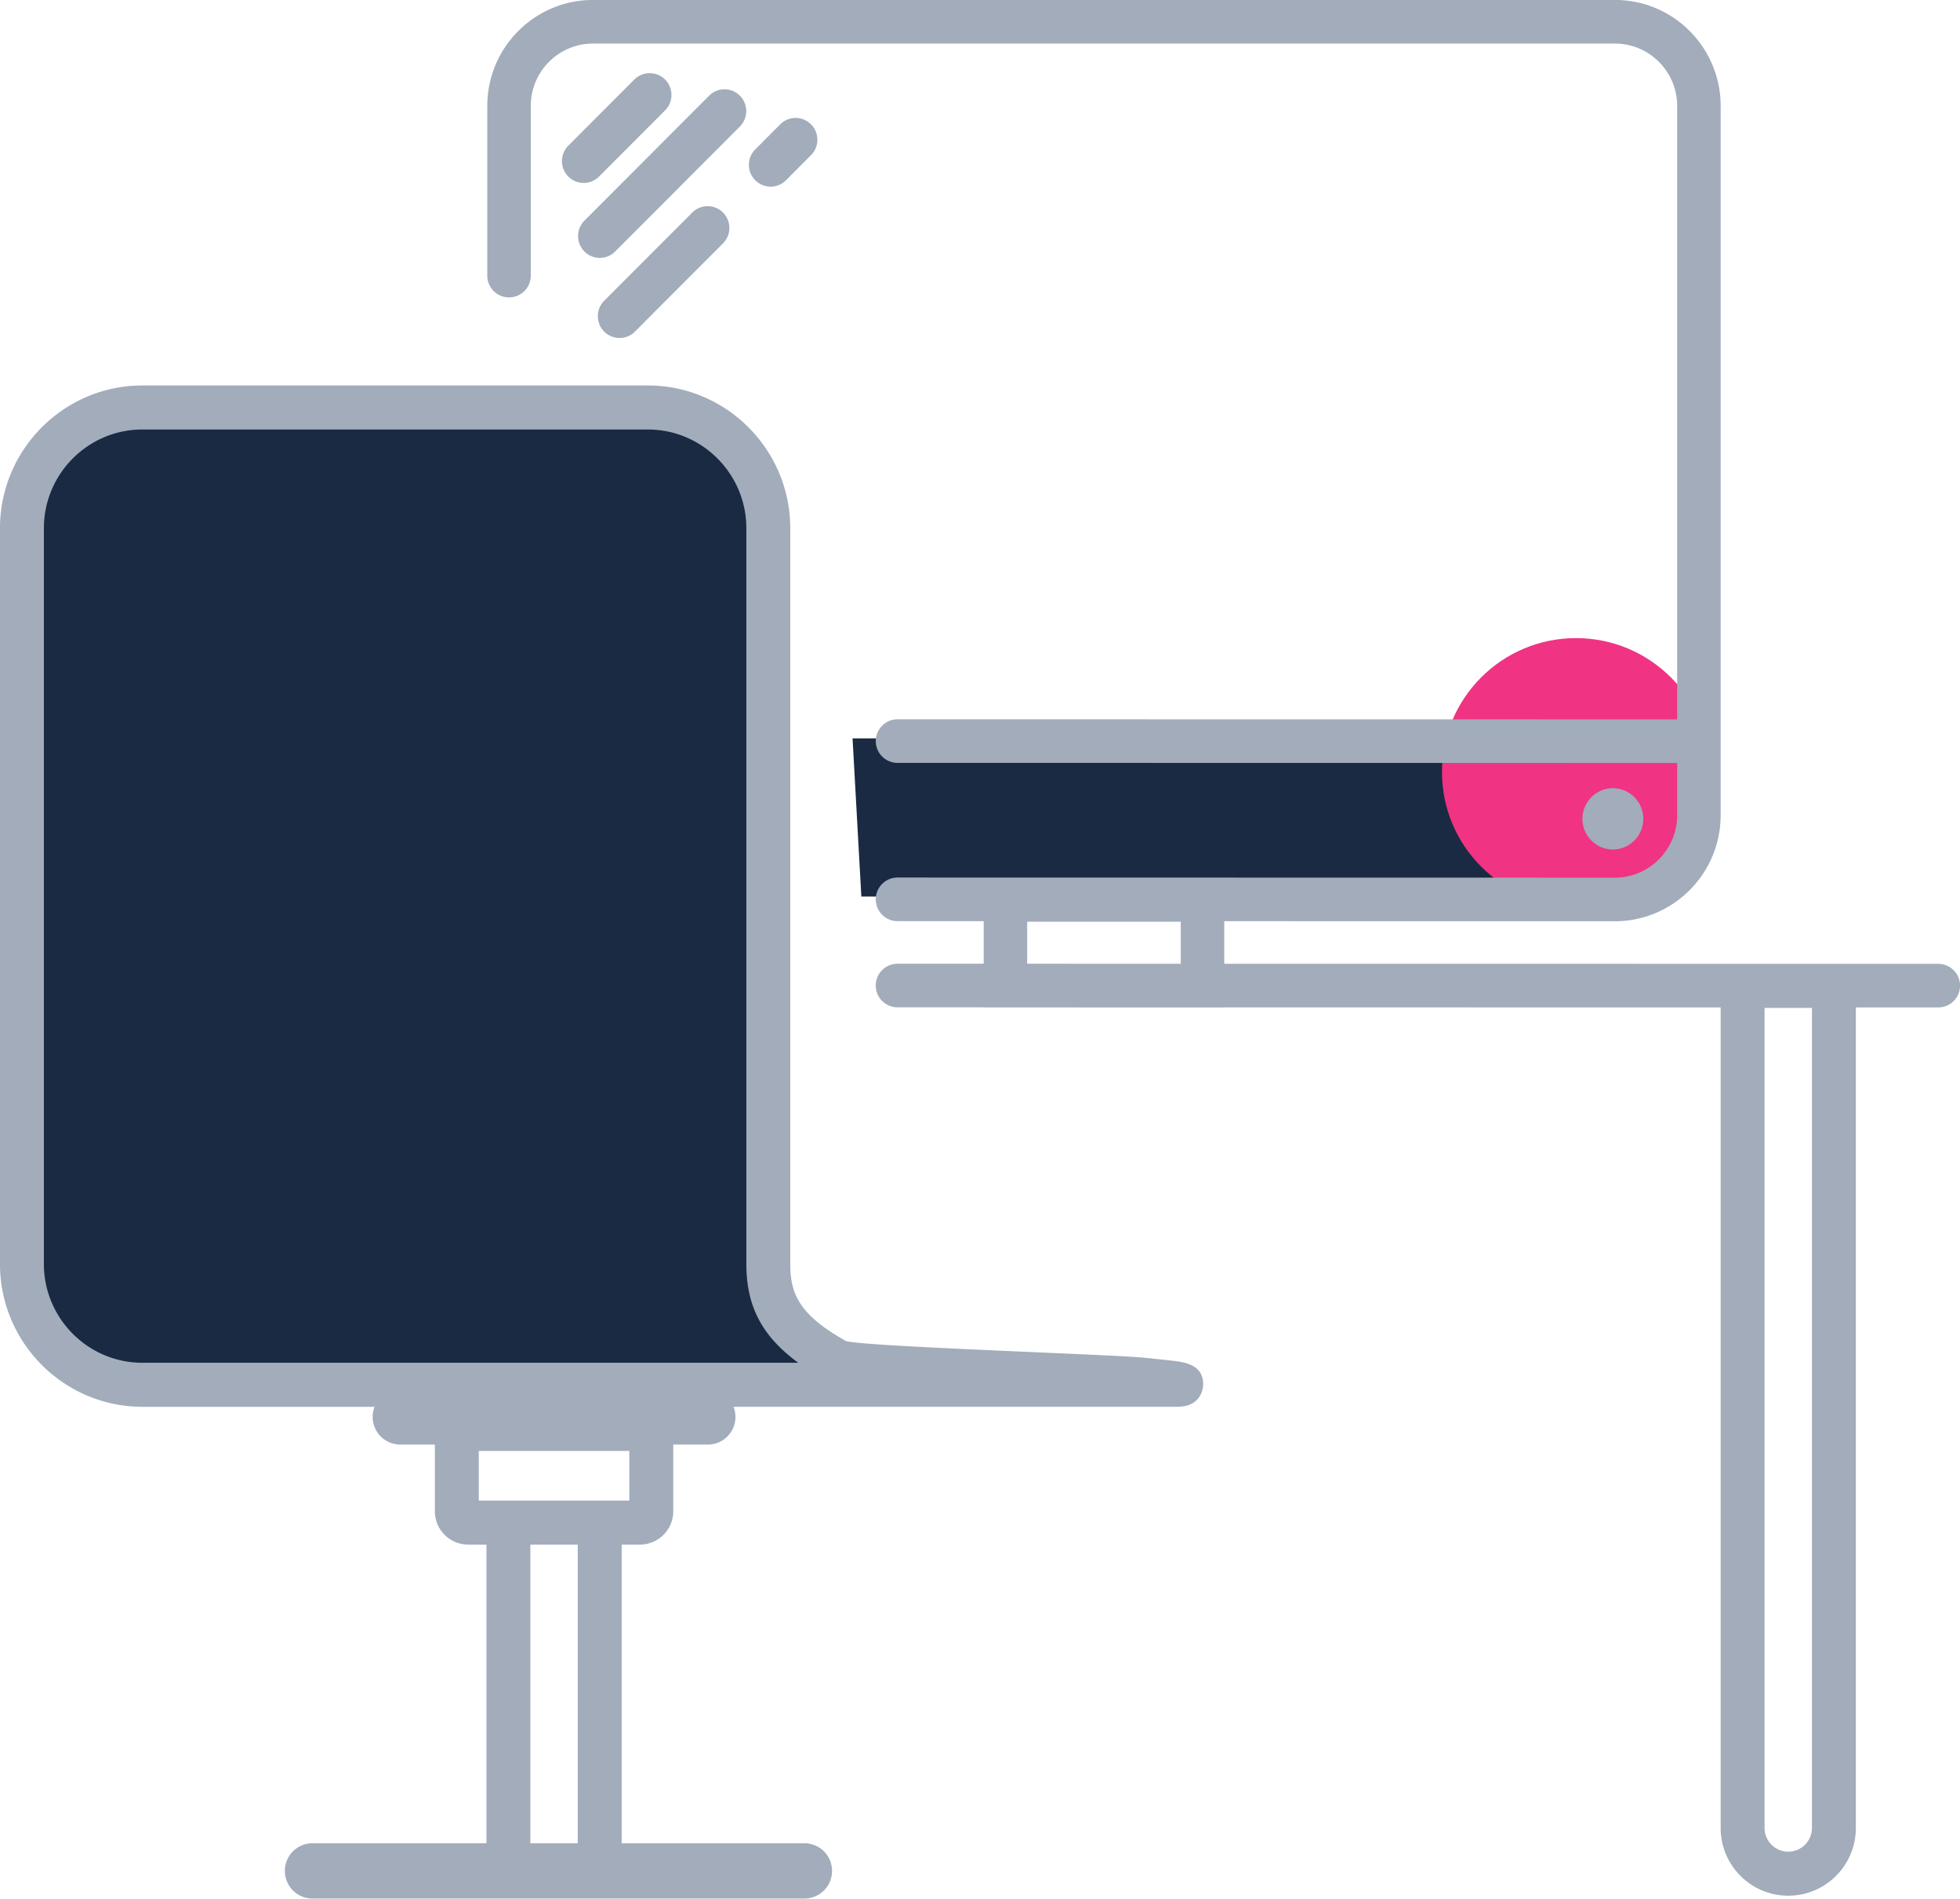 <svg xmlns="http://www.w3.org/2000/svg" width="223" height="216" viewBox="0 0 223 216"><g><g><path fill="#1a2a42" d="M14 46l62-1c5.523 0 10 4.477 10 10v92c0 5.523 15.523 10 10 10l-82 1c-5.523 0-10-4.477-10-10V56c0-5.523 4.477-10 10-10z"/></g><g><path fill="#1a2a42" d="M97 84h96v12l-3 5s-8.575 3.27-9 3c-.425-.27-16-1-16-1l-21 1-19-1h-15l-8-1h-4z"/></g><g><path fill="#f03382" d="M179.312 72.594c8.423 0 15.25 6.82 15.25 15.234s-6.827 15.235-15.25 15.235c-8.422 0-15.25-6.821-15.25-15.235s6.828-15.234 15.25-15.234z"/></g><g><path fill="#a2acbb" d="M102.118 114.6a2.48 2.48 0 0 1 0-4.96h9.802v-4.843l-9.805-.002a2.477 2.477 0 0 1-2.473-2.48c0-1.37 1.108-2.48 2.474-2.48l81.614.014c3.91 0 7.091-3.188 7.091-7.105v-5.942l-88.706-.011a2.477 2.477 0 0 1-2.473-2.48c0-1.37 1.108-2.48 2.474-2.48l88.705.012v-69.78c0-3.926-3.175-7.109-7.09-7.109H67.476c-3.914 0-7.087 3.182-7.087 7.106v19.295c0 1.37-1.108 2.481-2.474 2.481a2.477 2.477 0 0 1-2.474-2.48V12.064c0-6.667 5.39-12.07 12.039-12.07h116.254c6.646 0 12.034 5.401 12.034 12.065v80.684c0 6.652-5.4 12.064-12.039 12.064l-44.438-.007v4.842l81.234.01a2.48 2.48 0 0 1 0 4.96l-9.374-.001v93.344c0 4.26-3.444 7.712-7.692 7.712-4.247 0-7.69-3.453-7.69-7.712V114.61l-56.478-.006v.009H111.92v-.012zm32.225-9.745h-17.475v4.786l17.475.002zM87.68 21.233c-.66 0-1.28-.258-1.748-.725a2.467 2.467 0 0 1-.725-1.755c0-.663.256-1.285.724-1.753l2.842-2.855a2.453 2.453 0 0 1 1.75-.727c.66 0 1.281.259 1.748.727.468.468.725 1.091.725 1.754 0 .662-.257 1.286-.725 1.754l-2.84 2.853a2.457 2.457 0 0 1-1.75.727zm-21.27-.424a2.452 2.452 0 0 1-1.75-.725 2.465 2.465 0 0 1-.724-1.754c0-.662.257-1.286.724-1.754l7.51-7.526a2.456 2.456 0 0 1 1.751-.726c.66 0 1.281.257 1.748.725.966.967.966 2.54.001 3.508l-7.511 7.527a2.452 2.452 0 0 1-1.75.725zm1.834 8.53a2.456 2.456 0 0 1-1.75-.727 2.487 2.487 0 0 1 0-3.507L80.68 10.888a2.456 2.456 0 0 1 1.75-.727c.66 0 1.281.258 1.749.726.964.967.966 2.541 0 3.507L69.994 28.611a2.456 2.456 0 0 1-1.75.727zm2.25 9.111a2.456 2.456 0 0 1-1.749-.725 2.467 2.467 0 0 1-.726-1.754c0-.664.258-1.286.725-1.754L78.76 24.182a2.452 2.452 0 0 1 1.75-.727c.66 0 1.282.258 1.75.727.466.467.724 1.09.724 1.752 0 .663-.258 1.286-.726 1.755L72.244 37.724a2.456 2.456 0 0 1-1.75.726zM183.536 96.65a3.493 3.493 0 0 1 0-6.986 3.493 3.493 0 0 1 0 6.985zM73.702 43.853c8.938 0 16.21 7.29 16.21 16.251v83.69c0 3.38 1.004 5.777 6.306 8.752 1.43.628 30.2 1.533 33.965 1.918 1.309.135 2.437.25 3.237.343 1.243.143 3.557.411 3.468 2.783-.009.243-.164 2.378-2.778 2.449-.152.004-33.598.006-50.652.006.14.357.217.746.217 1.153a3.14 3.14 0 0 1-3.135 3.144H76.6v7.586a3.79 3.79 0 0 1-3.786 3.794H70.73v33.98H91.53a3.14 3.14 0 0 1 3.136 3.145 3.14 3.14 0 0 1-3.136 3.143H35.546a3.14 3.14 0 0 1-3.135-3.143 3.14 3.14 0 0 1 3.135-3.145h19.801v-33.98h-2.085a3.79 3.79 0 0 1-3.785-3.794v-7.586h-3.94a3.14 3.14 0 0 1-3.136-3.144c0-.407.077-.796.217-1.152H16.207c-8.938 0-16.209-7.29-16.209-16.252v-83.69c0-8.96 7.271-16.251 16.209-16.251zm11.214 16.251c0-6.2-5.03-11.243-11.214-11.243H16.207c-6.183 0-11.214 5.043-11.214 11.243v83.69c0 6.2 5.03 11.244 11.214 11.244h57.495l17.12-.002c-4.154-3.037-5.906-6.463-5.906-11.242zM71.604 165.067H54.472v5.647H71.604zm-5.87 10.655h-5.392v33.98h5.392zm140.422-61.061h-5.391v93.295c0 1.49 1.209 2.703 2.695 2.703a2.702 2.702 0 0 0 2.696-2.703z"/></g></g></svg>